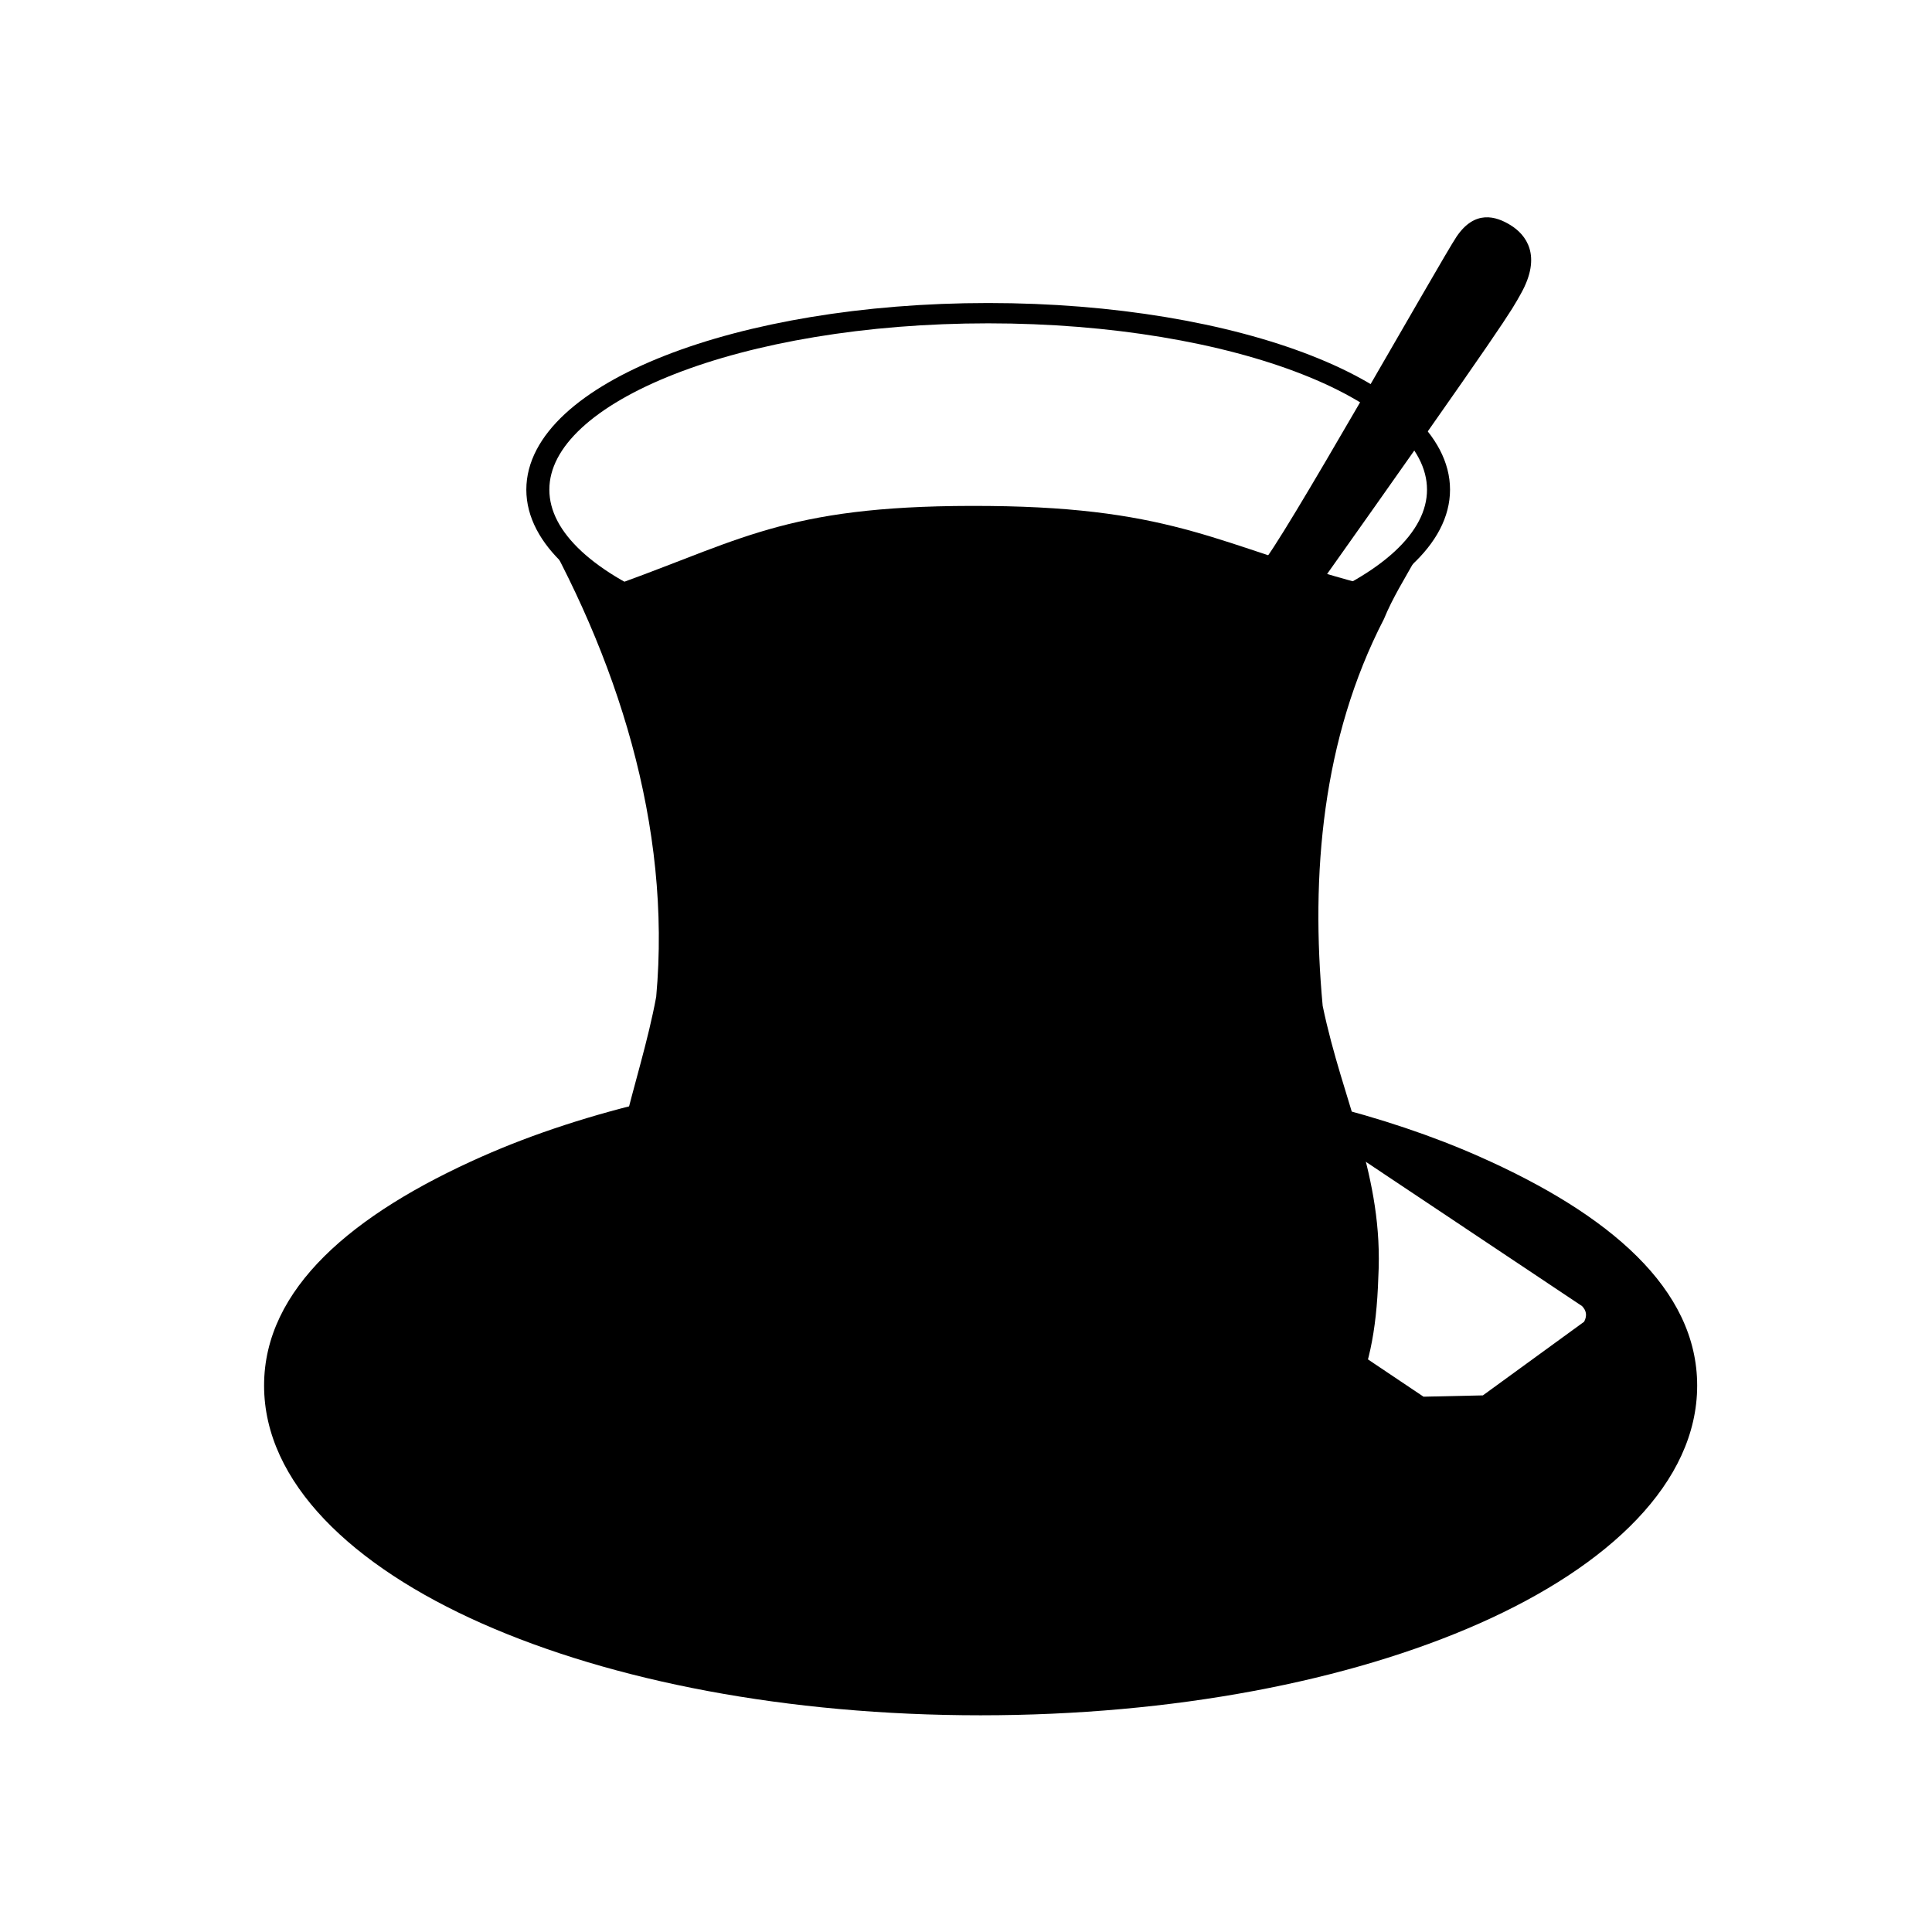 <?xml version="1.0" encoding="UTF-8" standalone="no"?>
<svg
   xmlns:dc="http://purl.org/dc/elements/1.1/"
   xmlns:cc="http://creativecommons.org/ns#"
   xmlns:rdf="http://www.w3.org/1999/02/22-rdf-syntax-ns#"
   xmlns:svg="http://www.w3.org/2000/svg"
   xmlns="http://www.w3.org/2000/svg"
   xmlns:xlink="http://www.w3.org/1999/xlink"
   xmlns:sodipodi="http://sodipodi.sourceforge.net/DTD/sodipodi-0.dtd"
   xmlns:inkscape="http://www.inkscape.org/namespaces/inkscape"
   id="svg2"
   viewBox="0 0 289.64 289.64"
   version="1.1"
   inkscape:version="0.92.4 5da689c313, 2019-01-14"
   width="100%"
   height="100%"
   sodipodi:docname="slim-sim-transparent-logotyp.svg"
   inkscape:export-filename="/home/simon/Downloads/Troff logo/trofflogo128.png"
   inkscape:export-xdpi="39.77"
   inkscape:export-ydpi="39.77">
  <defs
     id="defs3078">
    <linearGradient
       y2="56.608"
       x2="196.607"
       y1="54.715"
       x1="193.664"
       gradientTransform="translate(0.208,0.624)"
       gradientUnits="userSpaceOnUse"
       id="linearGradient4932"
       xlink:href="#linearGradient4754"
       inkscape:collect="always" />
    <linearGradient
       y2="94.318"
       x2="100.418"
       y1="8.615"
       x1="183.716"
       gradientUnits="userSpaceOnUse"
       id="linearGradient4930"
       xlink:href="#linearGradient4666"
       inkscape:collect="always" />
    <radialGradient
       r="62.42"
       fy="89.778"
       fx="165.97"
       cy="89.778"
       cx="165.97"
       gradientTransform="matrix(-2.423,-0.834,0.389,-1.129,549.036,312.981)"
       gradientUnits="userSpaceOnUse"
       id="radialGradient4928"
       xlink:href="#linearGradient4844"
       inkscape:collect="always" />
    <linearGradient
       y2="274.18"
       x2="55.713"
       y1="136.818"
       x1="266.29"
       gradientTransform="matrix(0.921,0,0,0.968,8.34,5.08)"
       gradientUnits="userSpaceOnUse"
       id="linearGradient4926"
       xlink:href="#linearGradient4666"
       inkscape:collect="always" />
    <linearGradient
       y2="172.858"
       x2="68.263"
       y1="76.212"
       x1="207.021"
       gradientTransform="translate(-0.126,1.094)"
       gradientUnits="userSpaceOnUse"
       id="linearGradient4924"
       xlink:href="#linearGradient4688"
       inkscape:collect="always" />
    <radialGradient
       r="108.766"
       fy="238.289"
       fx="265.364"
       cy="238.289"
       cx="265.364"
       gradientTransform="matrix(2.485,4.6376977e-3,-2.0249647e-3,1.085,-617.379,-25.933)"
       gradientUnits="userSpaceOnUse"
       id="radialGradient4922"
       xlink:href="#linearGradient4666"
       inkscape:collect="always" />
    <radialGradient
       gradientUnits="userSpaceOnUse"
       gradientTransform="matrix(-2.423,-0.834,0.389,-1.129,549.036,312.981)"
       r="62.42"
       fy="89.778"
       fx="165.97"
       cy="89.778"
       cx="165.97"
       id="radialGradient4850"
       xlink:href="#linearGradient4844"
       inkscape:collect="always" />
    <radialGradient
       gradientUnits="userSpaceOnUse"
       gradientTransform="matrix(2.485,4.6376977e-3,-2.0249647e-3,1.085,-617.379,-25.933)"
       r="108.766"
       fy="238.289"
       fx="265.364"
       cy="238.289"
       cx="265.364"
       id="radialGradient4784"
       xlink:href="#linearGradient4666"
       inkscape:collect="always" />
    <linearGradient
       gradientTransform="translate(0.208,0.624)"
       gradientUnits="userSpaceOnUse"
       y2="56.608"
       x2="196.607"
       y1="54.715"
       x1="193.664"
       id="linearGradient4760"
       xlink:href="#linearGradient4754"
       inkscape:collect="always" />
    <linearGradient
       y2="172.858"
       x2="68.263"
       y1="76.212"
       x1="207.021"
       gradientTransform="translate(-0.126,1.094)"
       gradientUnits="userSpaceOnUse"
       id="linearGradient4741"
       xlink:href="#linearGradient4688"
       inkscape:collect="always" />
    <linearGradient
       gradientTransform="matrix(0.921,0,0,0.968,8.34,5.08)"
       y2="274.18"
       x2="55.713"
       y1="136.818"
       x1="266.29"
       gradientUnits="userSpaceOnUse"
       id="linearGradient4711"
       xlink:href="#linearGradient4666"
       inkscape:collect="always" />
    <linearGradient
       gradientUnits="userSpaceOnUse"
       y2="94.318"
       x2="100.418"
       y1="8.615"
       x1="183.716"
       id="linearGradient4674"
       xlink:href="#linearGradient4666"
       inkscape:collect="always" />
    <linearGradient
       id="linearGradient4666">
      <stop
         id="stop4668"
         offset="0"
         style="stop-color:#ffffff;stop-opacity:1;" />
      <stop
         id="stop4670"
         offset="1"
         style="stop-color:#9c8b8b;stop-opacity:1;" />
    </linearGradient>
    <linearGradient
       id="linearGradient4688">
      <stop
         id="stop4690"
         offset="0"
         style="stop-color:#ffffff;stop-opacity:0;" />
      <stop
         id="stop4692"
         offset="1"
         style="stop-color:#000000;stop-opacity:1;" />
    </linearGradient>
    <linearGradient
       id="linearGradient4754">
      <stop
         id="stop4756"
         offset="0"
         style="stop-color:#545454;stop-opacity:1;" />
      <stop
         style="stop-color:#6d6363;stop-opacity:1;"
         offset="0.284"
         id="stop4764" />
      <stop
         id="stop4758"
         offset="1"
         style="stop-color:#d0d0d0;stop-opacity:1" />
    </linearGradient>
    <linearGradient
       id="linearGradient4844">
      <stop
         id="stop4846"
         offset="0"
         style="stop-color:#4e0000;stop-opacity:1;" />
      <stop
         id="stop4848"
         offset="1"
         style="stop-color:#970000;stop-opacity:1;" />
    </linearGradient>
    <radialGradient
       r="108.766"
       fy="284.429"
       fx="253.328"
       cy="284.429"
       cx="253.328"
       gradientTransform="matrix(2.577,0.253,-0.106,1.08,-249.188,250.333)"
       gradientUnits="userSpaceOnUse"
       id="radialGradient4210"
       xlink:href="#linearGradient4666-4"
       inkscape:collect="always" />
    <linearGradient
       id="linearGradient4844-6">
      <stop
         style="stop-color:#4e0000;stop-opacity:1;"
         offset="0"
         id="stop4846-8" />
      <stop
         style="stop-color:#970000;stop-opacity:1;"
         offset="1"
         id="stop4848-3" />
    </linearGradient>
    <linearGradient
       id="linearGradient4754-1">
      <stop
         style="stop-color:#545454;stop-opacity:1;"
         offset="0"
         id="stop4756-3" />
      <stop
         id="stop4764-3"
         offset="0.284"
         style="stop-color:#6d6363;stop-opacity:1;" />
      <stop
         style="stop-color:#d0d0d0;stop-opacity:1"
         offset="1"
         id="stop4758-4" />
    </linearGradient>
    <linearGradient
       id="linearGradient4688-1">
      <stop
         style="stop-color:#ffffff;stop-opacity:0;"
         offset="0"
         id="stop4690-2" />
      <stop
         style="stop-color:#000000;stop-opacity:1;"
         offset="1"
         id="stop4692-7" />
    </linearGradient>
    <linearGradient
       id="linearGradient4666-4">
      <stop
         style="stop-color:#ffffff;stop-opacity:1;"
         offset="0"
         id="stop4668-1" />
      <stop
         style="stop-color:#9c8b8b;stop-opacity:1;"
         offset="1"
         id="stop4670-0" />
    </linearGradient>
    <linearGradient
       inkscape:collect="always"
       xlink:href="#linearGradient4666-4"
       id="linearGradient4674-3"
       x1="183.716"
       y1="8.615"
       x2="100.418"
       y2="94.318"
       gradientUnits="userSpaceOnUse" />
    <linearGradient
       inkscape:collect="always"
       xlink:href="#linearGradient4666-4"
       id="linearGradient4711-6"
       gradientUnits="userSpaceOnUse"
       x1="266.29"
       y1="136.818"
       x2="55.713"
       y2="274.18"
       gradientTransform="matrix(0.921,0,0,0.968,8.34,5.08)" />
    <linearGradient
       inkscape:collect="always"
       xlink:href="#linearGradient4688-1"
       id="linearGradient4741-0"
       gradientUnits="userSpaceOnUse"
       gradientTransform="translate(-0.126,1.094)"
       x1="207.021"
       y1="76.212"
       x2="68.263"
       y2="172.858" />
    <linearGradient
       inkscape:collect="always"
       xlink:href="#linearGradient4754-1"
       id="linearGradient4760-3"
       x1="193.664"
       y1="54.715"
       x2="196.607"
       y2="56.608"
       gradientUnits="userSpaceOnUse"
       gradientTransform="translate(0.208,0.624)" />
    <radialGradient
       inkscape:collect="always"
       xlink:href="#linearGradient4666-4"
       id="radialGradient4784-8"
       cx="265.364"
       cy="238.289"
       fx="265.364"
       fy="238.289"
       r="108.766"
       gradientTransform="matrix(2.485,4.6376977e-3,-2.0249647e-3,1.085,-617.379,-25.933)"
       gradientUnits="userSpaceOnUse" />
    <radialGradient
       inkscape:collect="always"
       xlink:href="#linearGradient4844-6"
       id="radialGradient4850-0"
       cx="165.97"
       cy="89.778"
       fx="165.97"
       fy="89.778"
       r="62.42"
       gradientTransform="matrix(-2.423,-0.834,0.389,-1.129,549.036,312.981)"
       gradientUnits="userSpaceOnUse" />
    <radialGradient
       inkscape:collect="always"
       xlink:href="#linearGradient4666-4"
       id="radialGradient4922-4"
       gradientUnits="userSpaceOnUse"
       gradientTransform="matrix(2.485,4.6376977e-3,-2.0249647e-3,1.085,-617.379,-25.933)"
       cx="265.364"
       cy="238.289"
       fx="265.364"
       fy="238.289"
       r="108.766" />
    <linearGradient
       inkscape:collect="always"
       xlink:href="#linearGradient4688-1"
       id="linearGradient4924-9"
       gradientUnits="userSpaceOnUse"
       gradientTransform="translate(-0.126,1.094)"
       x1="207.021"
       y1="76.212"
       x2="68.263"
       y2="172.858" />
    <linearGradient
       inkscape:collect="always"
       xlink:href="#linearGradient4666-4"
       id="linearGradient4926-2"
       gradientUnits="userSpaceOnUse"
       gradientTransform="matrix(0.921,0,0,0.968,8.34,5.08)"
       x1="266.29"
       y1="136.818"
       x2="55.713"
       y2="274.18" />
    <radialGradient
       inkscape:collect="always"
       xlink:href="#linearGradient4844-6"
       id="radialGradient4928-2"
       gradientUnits="userSpaceOnUse"
       gradientTransform="matrix(-2.423,-0.834,0.389,-1.129,549.036,312.981)"
       cx="165.97"
       cy="89.778"
       fx="165.97"
       fy="89.778"
       r="62.42" />
    <linearGradient
       inkscape:collect="always"
       xlink:href="#linearGradient4666-4"
       id="linearGradient4930-2"
       gradientUnits="userSpaceOnUse"
       x1="183.716"
       y1="8.615"
       x2="100.418"
       y2="94.318" />
    <linearGradient
       inkscape:collect="always"
       xlink:href="#linearGradient4754-1"
       id="linearGradient4932-0"
       gradientUnits="userSpaceOnUse"
       gradientTransform="translate(0.208,0.624)"
       x1="193.664"
       y1="54.715"
       x2="196.607"
       y2="56.608" />
    <radialGradient
       inkscape:collect="always"
       xlink:href="#linearGradient4666-4"
       id="radialGradient4950-5"
       gradientUnits="userSpaceOnUse"
       gradientTransform="matrix(2.577,0.253,-0.106,1.08,-380.985,-43.615)"
       cx="253.328"
       cy="284.429"
       fx="253.328"
       fy="284.429"
       r="108.766" />
    <linearGradient
       y2="1213.4"
       y1="1142.4"
       x2="1826.6"
       gradientUnits="userSpaceOnUse"
       x1="1922.2"
       id="linearGradient7308">
      <stop
         offset="0"
         stop-color="#e8e8e8"
         id="stop6473-1-3" />
      <stop
         offset="1"
         stop-color="#cdcdcd"
         id="stop6475-0-0" />
    </linearGradient>
    <linearGradient
       x1="1898.3"
       x2="1833.7"
       y1="1141"
       gradientUnits="userSpaceOnUse"
       y2="1197.6"
       id="linearGradient7306">
      <stop
         offset="0"
         stop-color="#e68e8e"
         id="stop6276-8-2" />
      <stop
         offset="1"
         stop-opacity="0"
         stop-color="#9e2323"
         id="stop6278-2-8" />
    </linearGradient>
    <linearGradient
       x1="1805"
       x2="1879.3"
       y1="1220.4"
       gradientUnits="userSpaceOnUse"
       y2="1158.3"
       id="linearGradient7304">
      <stop
         offset="0"
         stop-color="#731a1a"
         id="stop6316-4-0" />
      <stop
         offset=".5"
         stop-opacity=".498"
         stop-color="#881e1e"
         id="stop6338-0-8" />
      <stop
         offset="1"
         stop-opacity="0"
         stop-color="#9e2323"
         id="stop6318-7-1" />
    </linearGradient>
    <linearGradient
       x1="1890.1"
       x2="1961.2"
       y1="1155.8"
       gradientUnits="userSpaceOnUse"
       y2="1093.7"
       id="linearGradient7302">
      <stop
         offset="0"
         stop-color="#9e2323"
         id="stop6342-9-3" />
      <stop
         offset="1"
         stop-opacity="0"
         stop-color="#9e2323"
         id="stop6344-0-2" />
    </linearGradient>
  </defs>
  <sodipodi:namedview
     pagecolor="#ffffff"
     bordercolor="#666666"
     borderopacity="1"
     objecttolerance="10"
     gridtolerance="10"
     guidetolerance="10"
     inkscape:pageopacity="0"
     inkscape:pageshadow="2"
     inkscape:window-width="1920"
     inkscape:window-height="1174"
     id="namedview3076"
     showgrid="false"
     inkscape:zoom="2.56"
     inkscape:cx="146.54848"
     inkscape:cy="108.43334"
     inkscape:window-x="0"
     inkscape:window-y="0"
     inkscape:window-maximized="0"
     inkscape:current-layer="g3945">
    <sodipodi:guide
       position="0,0"
       orientation="0,289.64"
       id="guide3122"
       inkscape:locked="false" />
    <sodipodi:guide
       position="289.641,289.355"
       orientation="-289.64,0"
       id="guide3124"
       inkscape:locked="false" />
    <sodipodi:guide
       position="289.961,289.645"
       orientation="0,-289.64"
       id="guide3126"
       inkscape:locked="false" />
    <sodipodi:guide
       position="0,289.64"
       orientation="289.64,0"
       id="guide3128"
       inkscape:locked="false" />
  </sodipodi:namedview>
  <g
     id="layer1"
     transform="translate(-443.57 -370.58)">
    <g
       id="g3945"
       transform="matrix(.615 0 0 .615 389.48 205.35)">
      <g
         id="layer1-9"
         inkscape:label="Layer 1"
         transform="matrix(0.479,0,0,0.447,116.803,243.026)">
        <g
           transform="matrix(3.014,0,0,3.014,-329.634,-719.414)"
           id="g4212">
          <path
             style="fill:#000000;fill-opacity:1;fill-rule:evenodd;stroke:none;stroke-width:0.858"
             d="M 98.434 165.084 C 88.836 167.307 80.045 170.18 72.324 173.6 C 52.827 182.236 39.637 193.441 39.637 207.967 C 39.637 222.492 52.827 235.031 72.324 243.668 C 91.822 252.304 118.104 257.436 147.072 257.436 C 176.04 257.436 202.352 252.304 221.85 243.668 C 241.347 235.031 254.535 222.492 254.535 207.967 C 254.535 193.441 241.347 182.236 221.85 173.6 C 214.85 170.499 206.966 167.845 198.404 165.721 C 198.41 165.769 198.426 165.817 198.432 165.865 C 148.512 165.69 148.018 165.565 98.434 165.084 z M 202.422 173.768 C 203.156 173.751 203.882 173.888 204.602 174.232 L 237.271 196.043 C 237.875 196.67 238.091 197.416 237.586 198.389 L 222.402 209.441 L 213.502 209.637 L 183.346 189.393 C 182.644 188.596 182.687 187.711 183.346 186.752 L 200.205 174.232 C 200.949 173.956 201.688 173.784 202.422 173.768 z "
             transform="matrix(1.126,0,0,1.206,89.342,257.613)"
             id="path4696" />
          <path
             inkscape:connector-curvature="0"
             style="fill:#000000;fill-opacity:1;fill-rule:evenodd;stroke:none"
             d="m 318.981,363.24 c -23.371,-6.668 -30.878,-13.636 -62.517,-13.967 -33.317,-0.346 -41.019,5.699 -62.323,13.967 14.859,9.649 35.266,14.475 63.151,15.147 22.745,-0.565 46.448,-4.885 61.689,-15.147 z"
             id="path4750"
             sodipodi:nodetypes="csccc" />
          <path
             sodipodi:type="arc"
             style="fill:none;stroke:#000000;stroke-width:4;stroke-linejoin:miter;stroke-miterlimit:4;stroke-opacity:1;stroke-dasharray:none"
             id="path2450"
             sodipodi:cx="129.82826"
             sodipodi:cy="55.551517"
             sodipodi:rx="78.229858"
             sodipodi:ry="34.745708"
             d="m 208.058,55.552 c 0,19.19 -35.025,34.746 -78.23,34.746 -43.205,0 -78.23,-15.556 -78.23,-34.746 0,-19.19 35.025,-34.746 78.23,-34.746 43.205,0 78.23,15.556 78.23,34.746 z"
             transform="matrix(0.972,0,0,0.919,130.043,295.267)" />
          <path
             inkscape:connector-curvature="0"
             style="fill:#000000;fill-opacity:1;fill-rule:evenodd;stroke:none"
             d="m 309.928,366.929 c 34.954,-52.847 34.539,-52.825 36.202,-55.968 3.745,-7.074 0.832,-10.819 -1.664,-12.483 -2.497,-1.664 -6.066,-2.835 -9.155,2.081 -2.566,4.084 -30.376,57.008 -32.873,59.089 -2.497,2.081 -2.794,4.742 -1.664,6.034 1.456,1.664 3.225,3.641 3.225,3.641 l 5.93,-2.393 z"
             id="path4748"
             sodipodi:nodetypes="cssssscc" />
          <path
             inkscape:connector-curvature="0"
             style="fill:#000000;fill-opacity:1;fill-rule:evenodd;stroke:none"
             d="m 181.164,347.298 c 1.62,14.579 18.602,22.893 36.073,27.06 26.718,6.373 53.034,6.616 79.483,-0.417 19.201,-5.106 27.274,-9.145 35.993,-26.543 -1.243,7.971 -6.776,14.762 -9.654,22.327 -10.426,21.628 -12.396,46.234 -10.344,69.987 3.39,17.563 10.335,30.808 9.394,49.145 -0.581,19.916 -5.735,27.613 -17.694,42.231 -6.838,6.201 -14.998,12.126 -25.621,14.489 -12.576,2.769 -28.091,1.966 -42.729,-0.248 -10.08,-1.909 -20.818,-8.589 -27.793,-15.751 -8.431,-12.981 -13.476,-19.772 -15.634,-43.459 -1.905,-16.492 4.798,-32.094 7.545,-48.045 2.617,-30.867 -6.555,-61.644 -21.229,-88.567 0.245,-1.035 1.05,-2.15 2.21,-2.21 z"
             id="path4766"
             sodipodi:nodetypes="csscccccccccccc" />
        </g>
      </g>
    </g>
  </g>
</svg>

